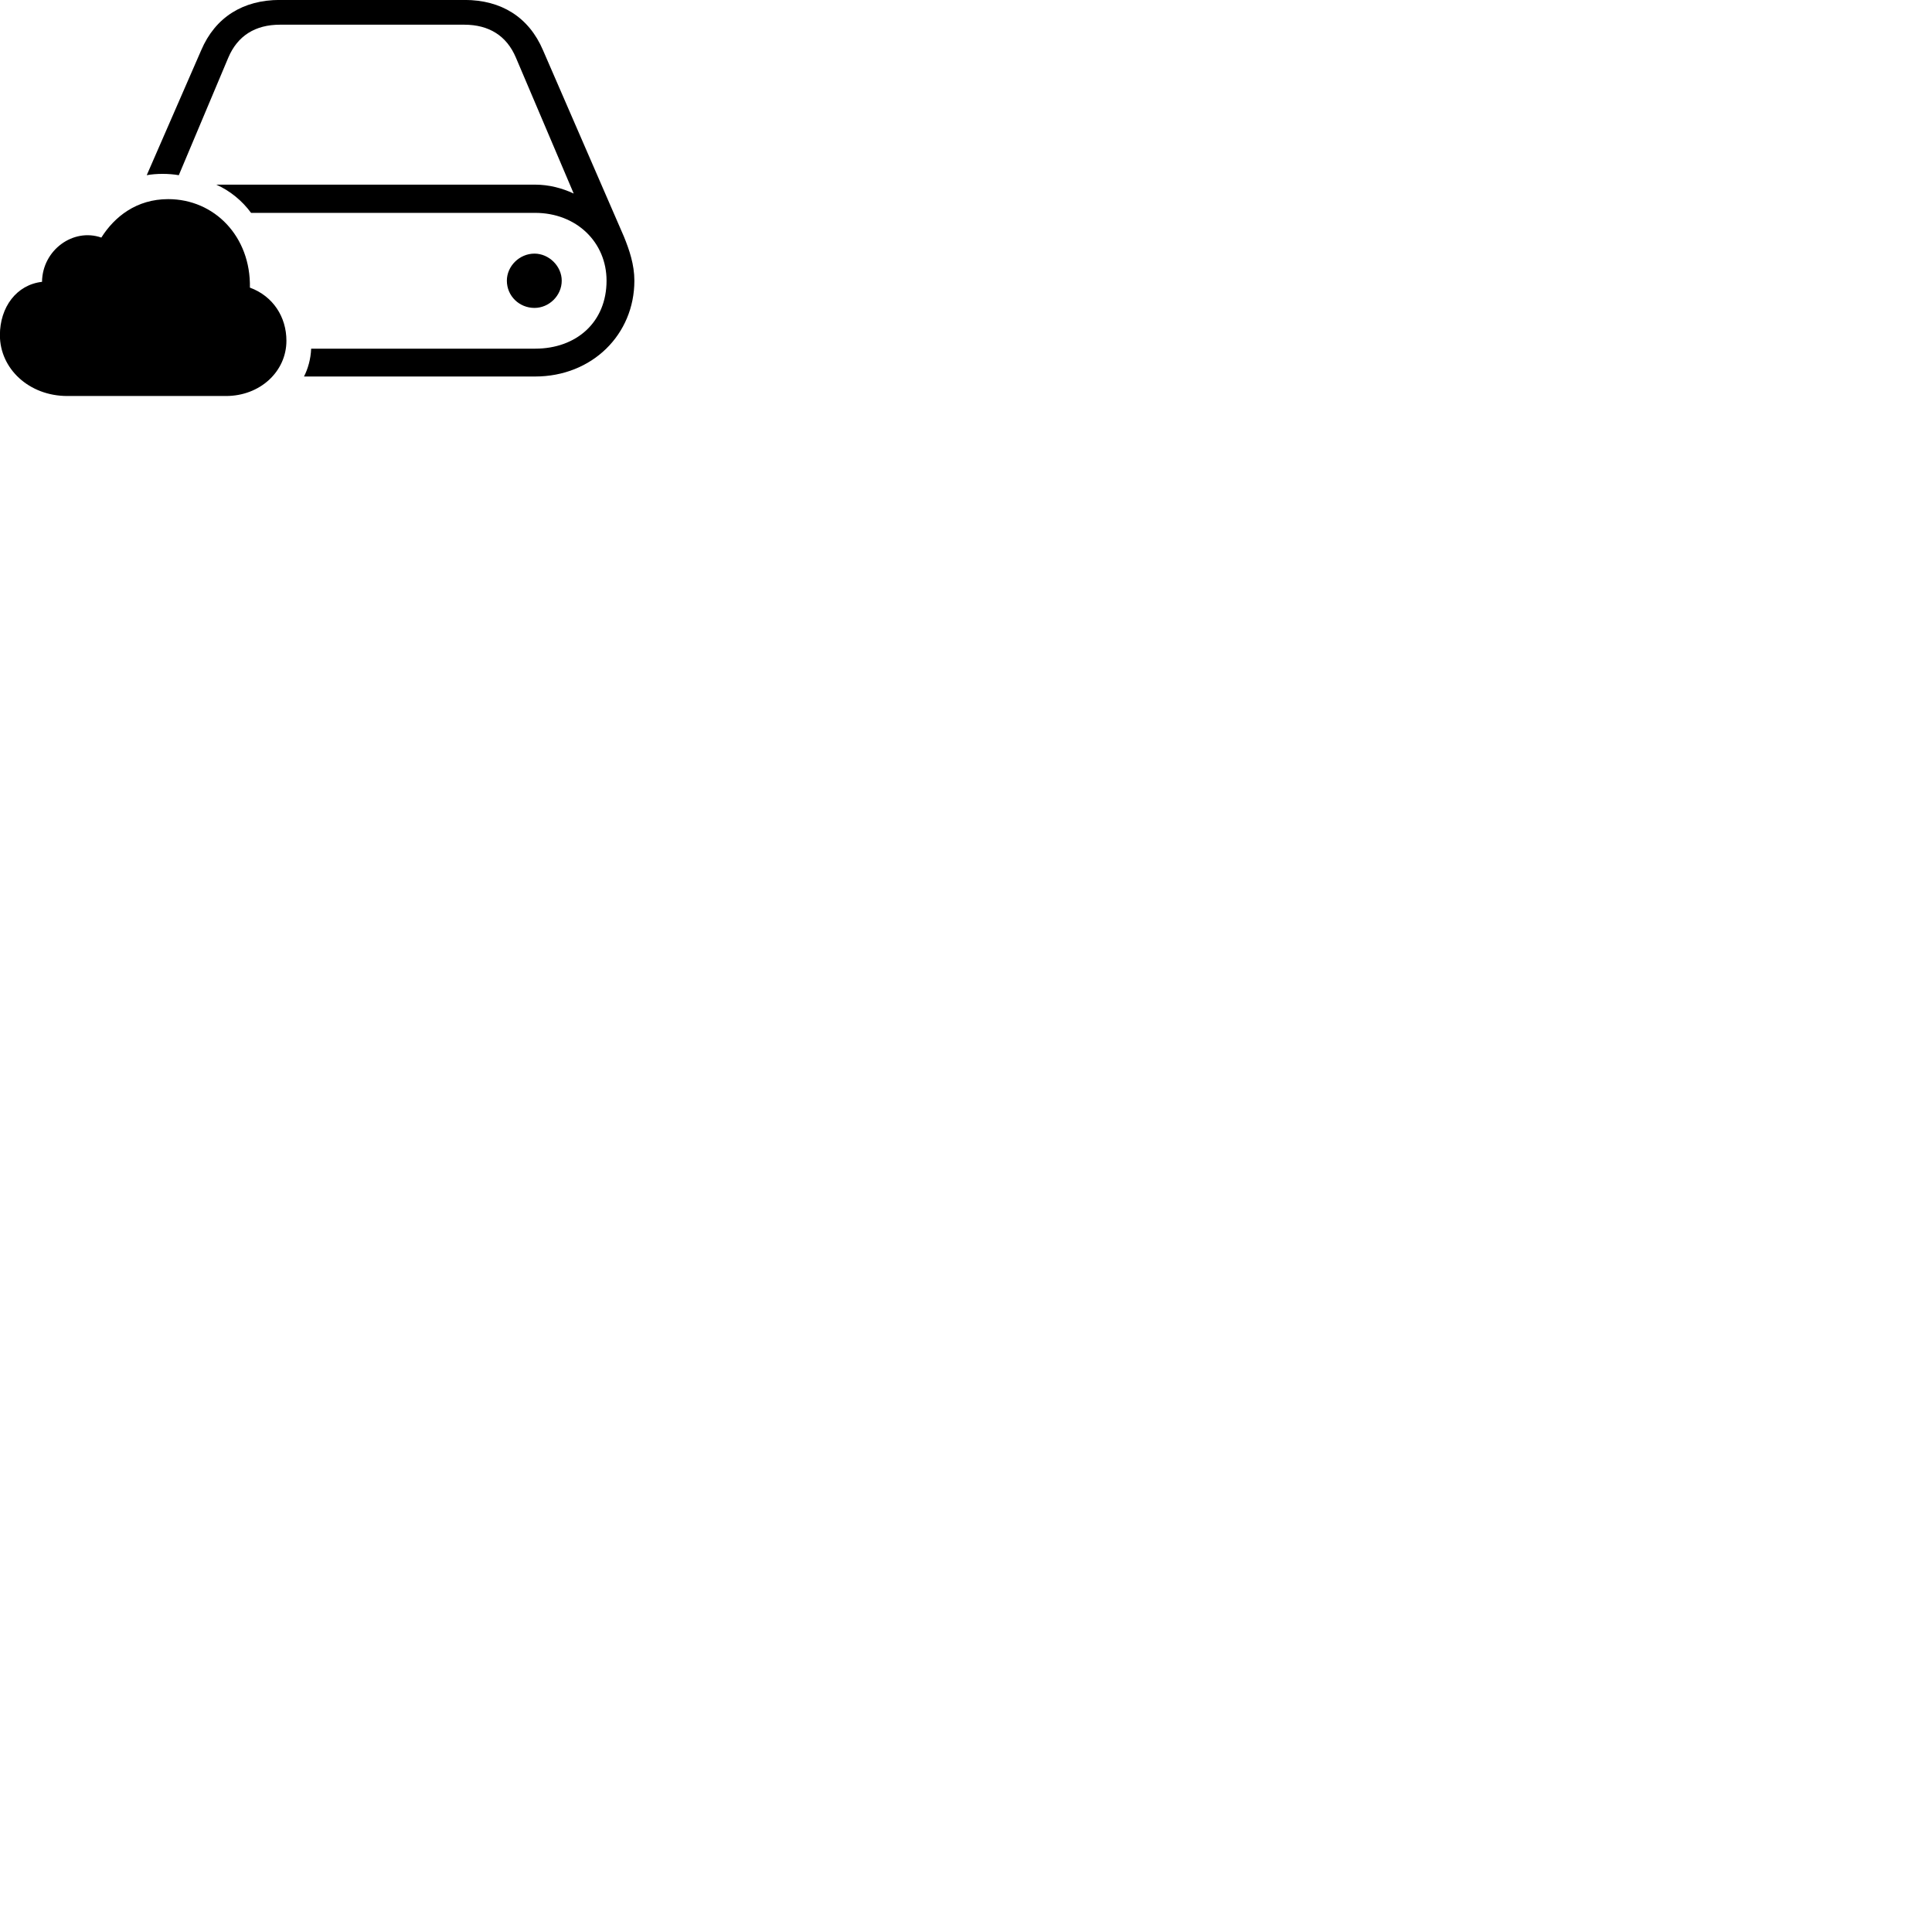 
        <svg xmlns="http://www.w3.org/2000/svg" viewBox="0 0 100 100">
            <path d="M15.735 19.488H27.695C30.655 19.488 32.835 17.308 32.835 14.527C32.835 13.697 32.575 12.938 32.295 12.248L28.105 2.598C27.375 0.887 25.945 -0.003 24.045 -0.003H14.485C12.585 -0.003 11.145 0.887 10.415 2.598L7.595 9.068C8.085 8.977 8.735 8.977 9.255 9.068L11.815 2.987C12.295 1.847 13.215 1.278 14.495 1.278H24.025C25.305 1.278 26.225 1.847 26.705 2.987L29.695 10.018C29.095 9.738 28.415 9.557 27.695 9.557H11.195C11.895 9.867 12.535 10.387 12.995 11.018H27.695C29.845 11.018 31.395 12.547 31.395 14.527C31.395 16.668 29.845 18.047 27.695 18.047H16.105C16.085 18.587 15.935 19.098 15.735 19.488ZM3.485 20.497H11.695C13.465 20.497 14.825 19.227 14.825 17.637C14.825 16.407 14.135 15.328 12.935 14.887C12.985 12.248 11.105 10.307 8.705 10.307C7.065 10.307 5.925 11.217 5.245 12.297C3.795 11.787 2.195 12.938 2.175 14.588C0.855 14.738 -0.005 15.898 -0.005 17.348C-0.005 19.078 1.495 20.497 3.485 20.497ZM26.235 14.527C26.235 15.328 26.885 15.938 27.665 15.938C28.415 15.938 29.075 15.307 29.075 14.527C29.075 13.777 28.415 13.127 27.665 13.127C26.885 13.127 26.235 13.777 26.235 14.527Z" />
        </svg>
    
